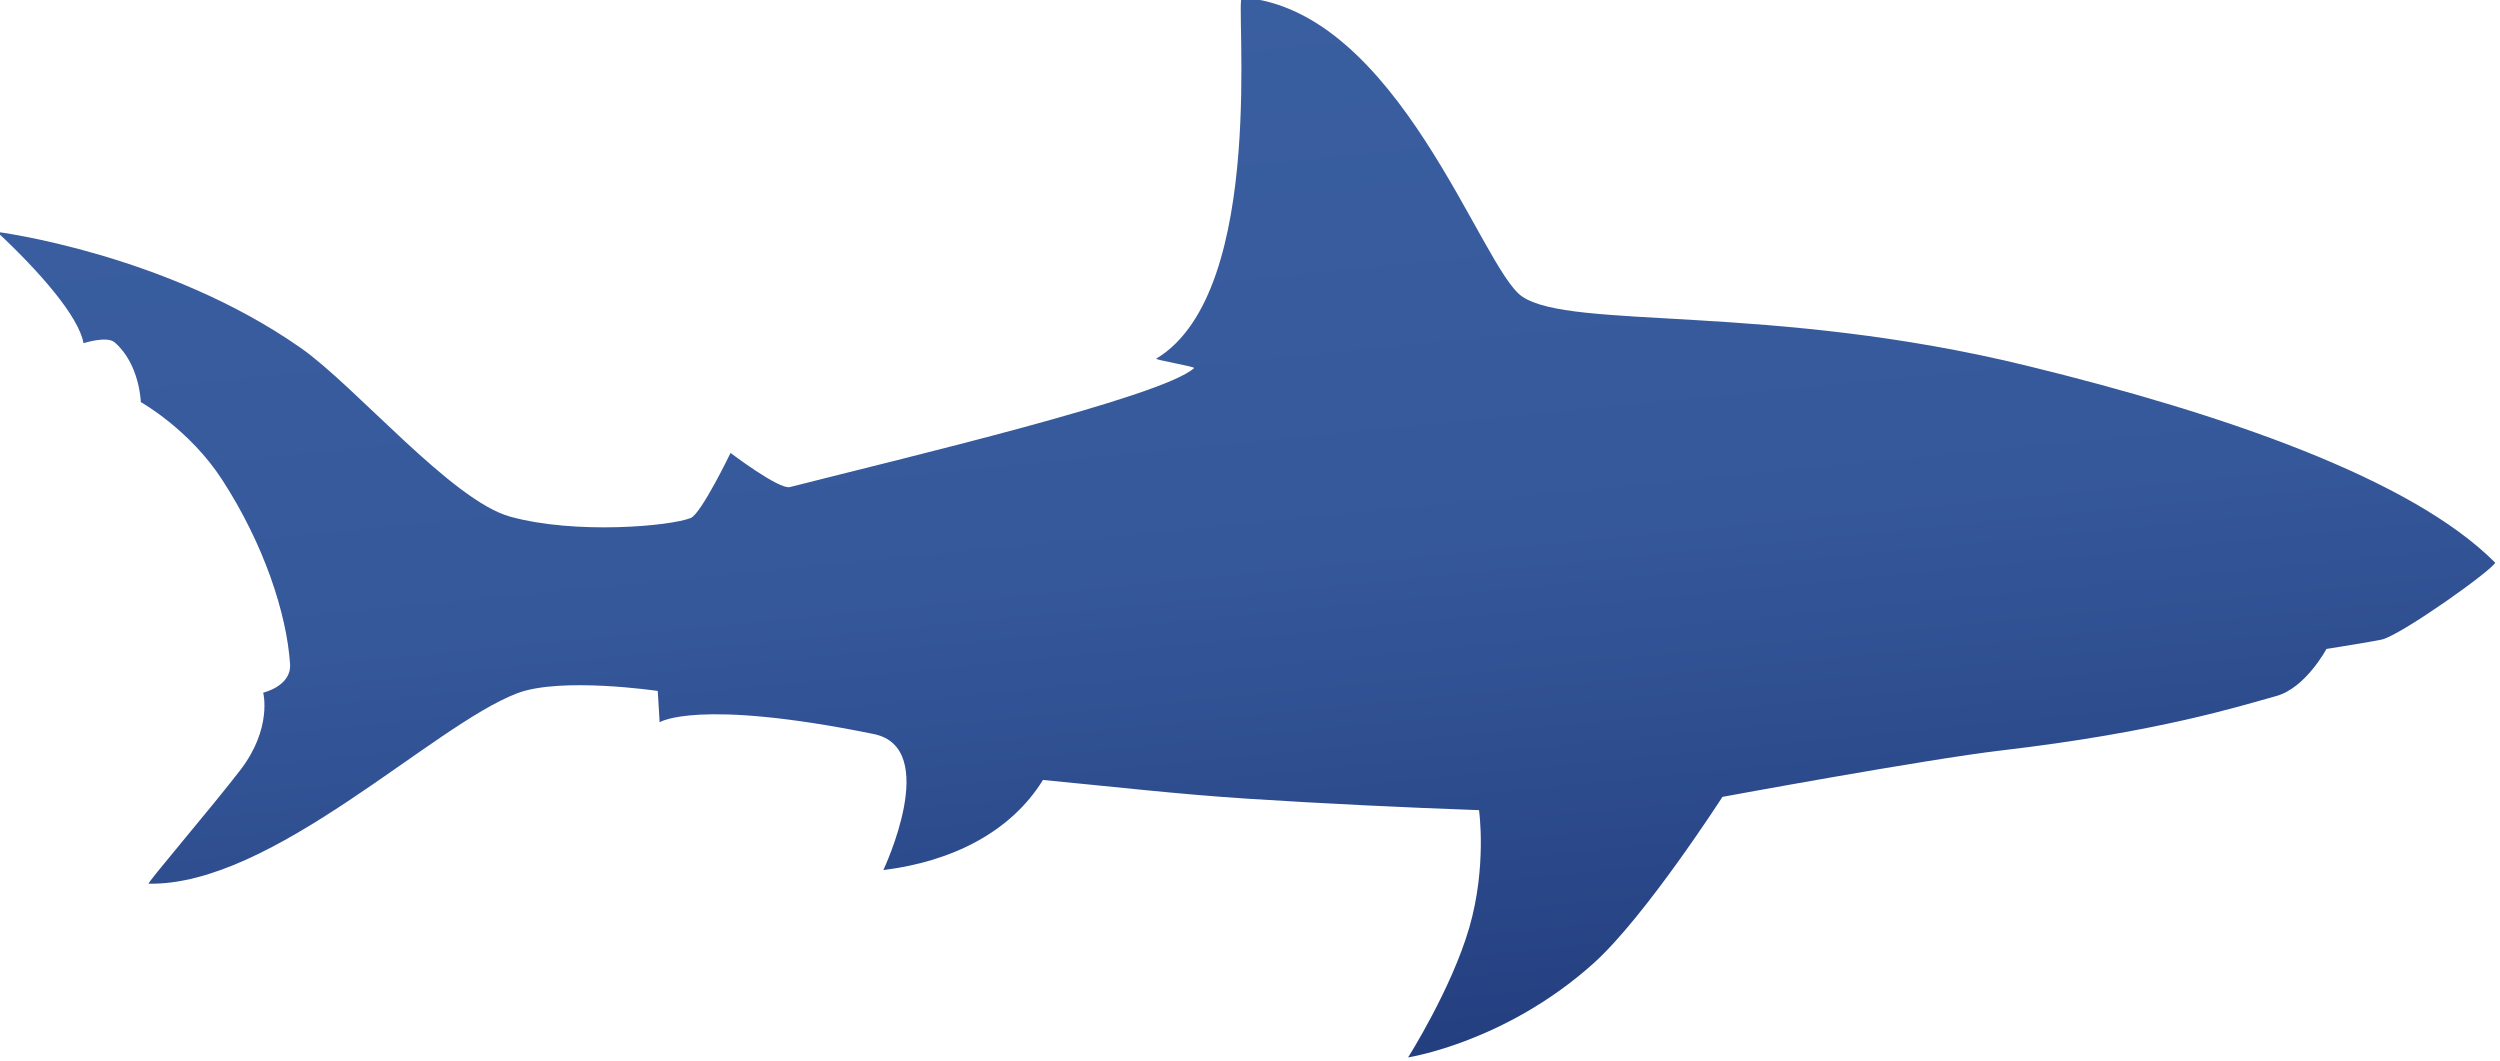 <?xml version="1.0" encoding="UTF-8" standalone="no"?>
<svg
   width="141.721"
   height="60.131"
   viewBox="0 0 141.721 60.131"
   version="1.1"
   xml:space="preserve"
   style="clip-rule:evenodd;fill-rule:evenodd;stroke-linejoin:round;stroke-miterlimit:2"
   id="svg242"
   xmlns="http://www.w3.org/2000/svg"
   xmlns:svg="http://www.w3.org/2000/svg">
    <g
   transform="matrix(0.466,0,0,0.466,-344.982,-217.702)"
   id="g203">
        <g
   id="shark"
   transform="matrix(-0.425,0,0,0.425,1110.962,268.253)">
                <path
   d="m 530.343,573.396 c 8.914,8.229 83.226,25.785 115.708,34.065 3.06,0.78 16.977,-9.77 16.977,-9.77 0,0 8.399,17.408 11.388,18.619 5.735,2.324 32.922,4.815 51.713,-0.392 16.715,-4.632 44.192,-37.268 59.91,-48.277 38.642,-27.067 86.946,-33.228 86.946,-33.228 -12.306,11.474 -23.397,24.238 -24.764,31.872 0,0 -6.668,-2.184 -8.917,-0.238 -7.182,6.216 -7.481,17.095 -7.481,17.095 0,0 -13.9,7.766 -23.244,22.166 -11.988,18.474 -18.519,38.349 -19.473,52.85 -0.414,6.279 7.691,8.15 7.691,8.15 0,0 -2.669,10.136 6.521,22.12 8.307,10.831 26.942,32.548 26.264,32.561 -35.479,0.657 -81.255,-45.33 -105.542,-54.525 -12.526,-4.743 -40.179,-0.646 -40.179,-0.646 l -0.541,8.964 c 0,0 -10.622,-6.942 -61.262,3.363 -19.386,3.945 -2.765,38.942 -2.765,38.942 -19.829,-2.45 -36.573,-11.001 -45.694,-25.793 -19.902,1.91 -38.848,4.101 -58.658,5.372 -22.099,1.418 -44.148,2.479 -66.158,3.275 0,0 -2.284,16.065 2.781,33.581 5.073,17.544 17.525,37.189 17.525,37.189 0,0 -27.897,-4.304 -53.097,-26.949 -14.796,-13.295 -36.88,-47.628 -36.88,-47.628 0,0 -58.386,-10.777 -79.808,-13.284 -44.832,-5.246 -68.165,-12.652 -78.752,-15.59 -8.373,-2.323 -14.325,-13.462 -14.325,-13.462 0,0 -14.796,-2.361 -16.122,-2.762 -6.186,-1.872 -31.44,-19.864 -32.162,-21.948 23.916,-24.057 77.667,-42.571 133.896,-56.327 73.771,-18.047 130.421,-10.195 144.615,-19.847 11.768,-8.002 35.425,-82.266 80.179,-85.589 2.172,-0.161 -7.662,84.061 24.533,103.369 0.563,0.338 -11.257,2.302 -10.823,2.702 z"
   style="fill:url(#_Linear1)"
   id="path167" />
            </g>
    </g>
    <defs
   id="defs240"><linearGradient
     id="_Linear1"
     x1="0"
     y1="0"
     x2="1"
     y2="0"
     gradientUnits="userSpaceOnUse"
     gradientTransform="matrix(27.472,-303.387,-303.387,-27.472,487.991,770.711)"><stop
       offset="0"
       style="stop-color:rgb(36,63,128);stop-opacity:1"
       id="stop205" /><stop
       offset="0.47"
       style="stop-color:rgb(53,88,154);stop-opacity:1"
       id="stop207" /><stop
       offset="1"
       style="stop-color:rgb(58,95,161);stop-opacity:1"
       id="stop209" /></linearGradient></defs>
</svg>

